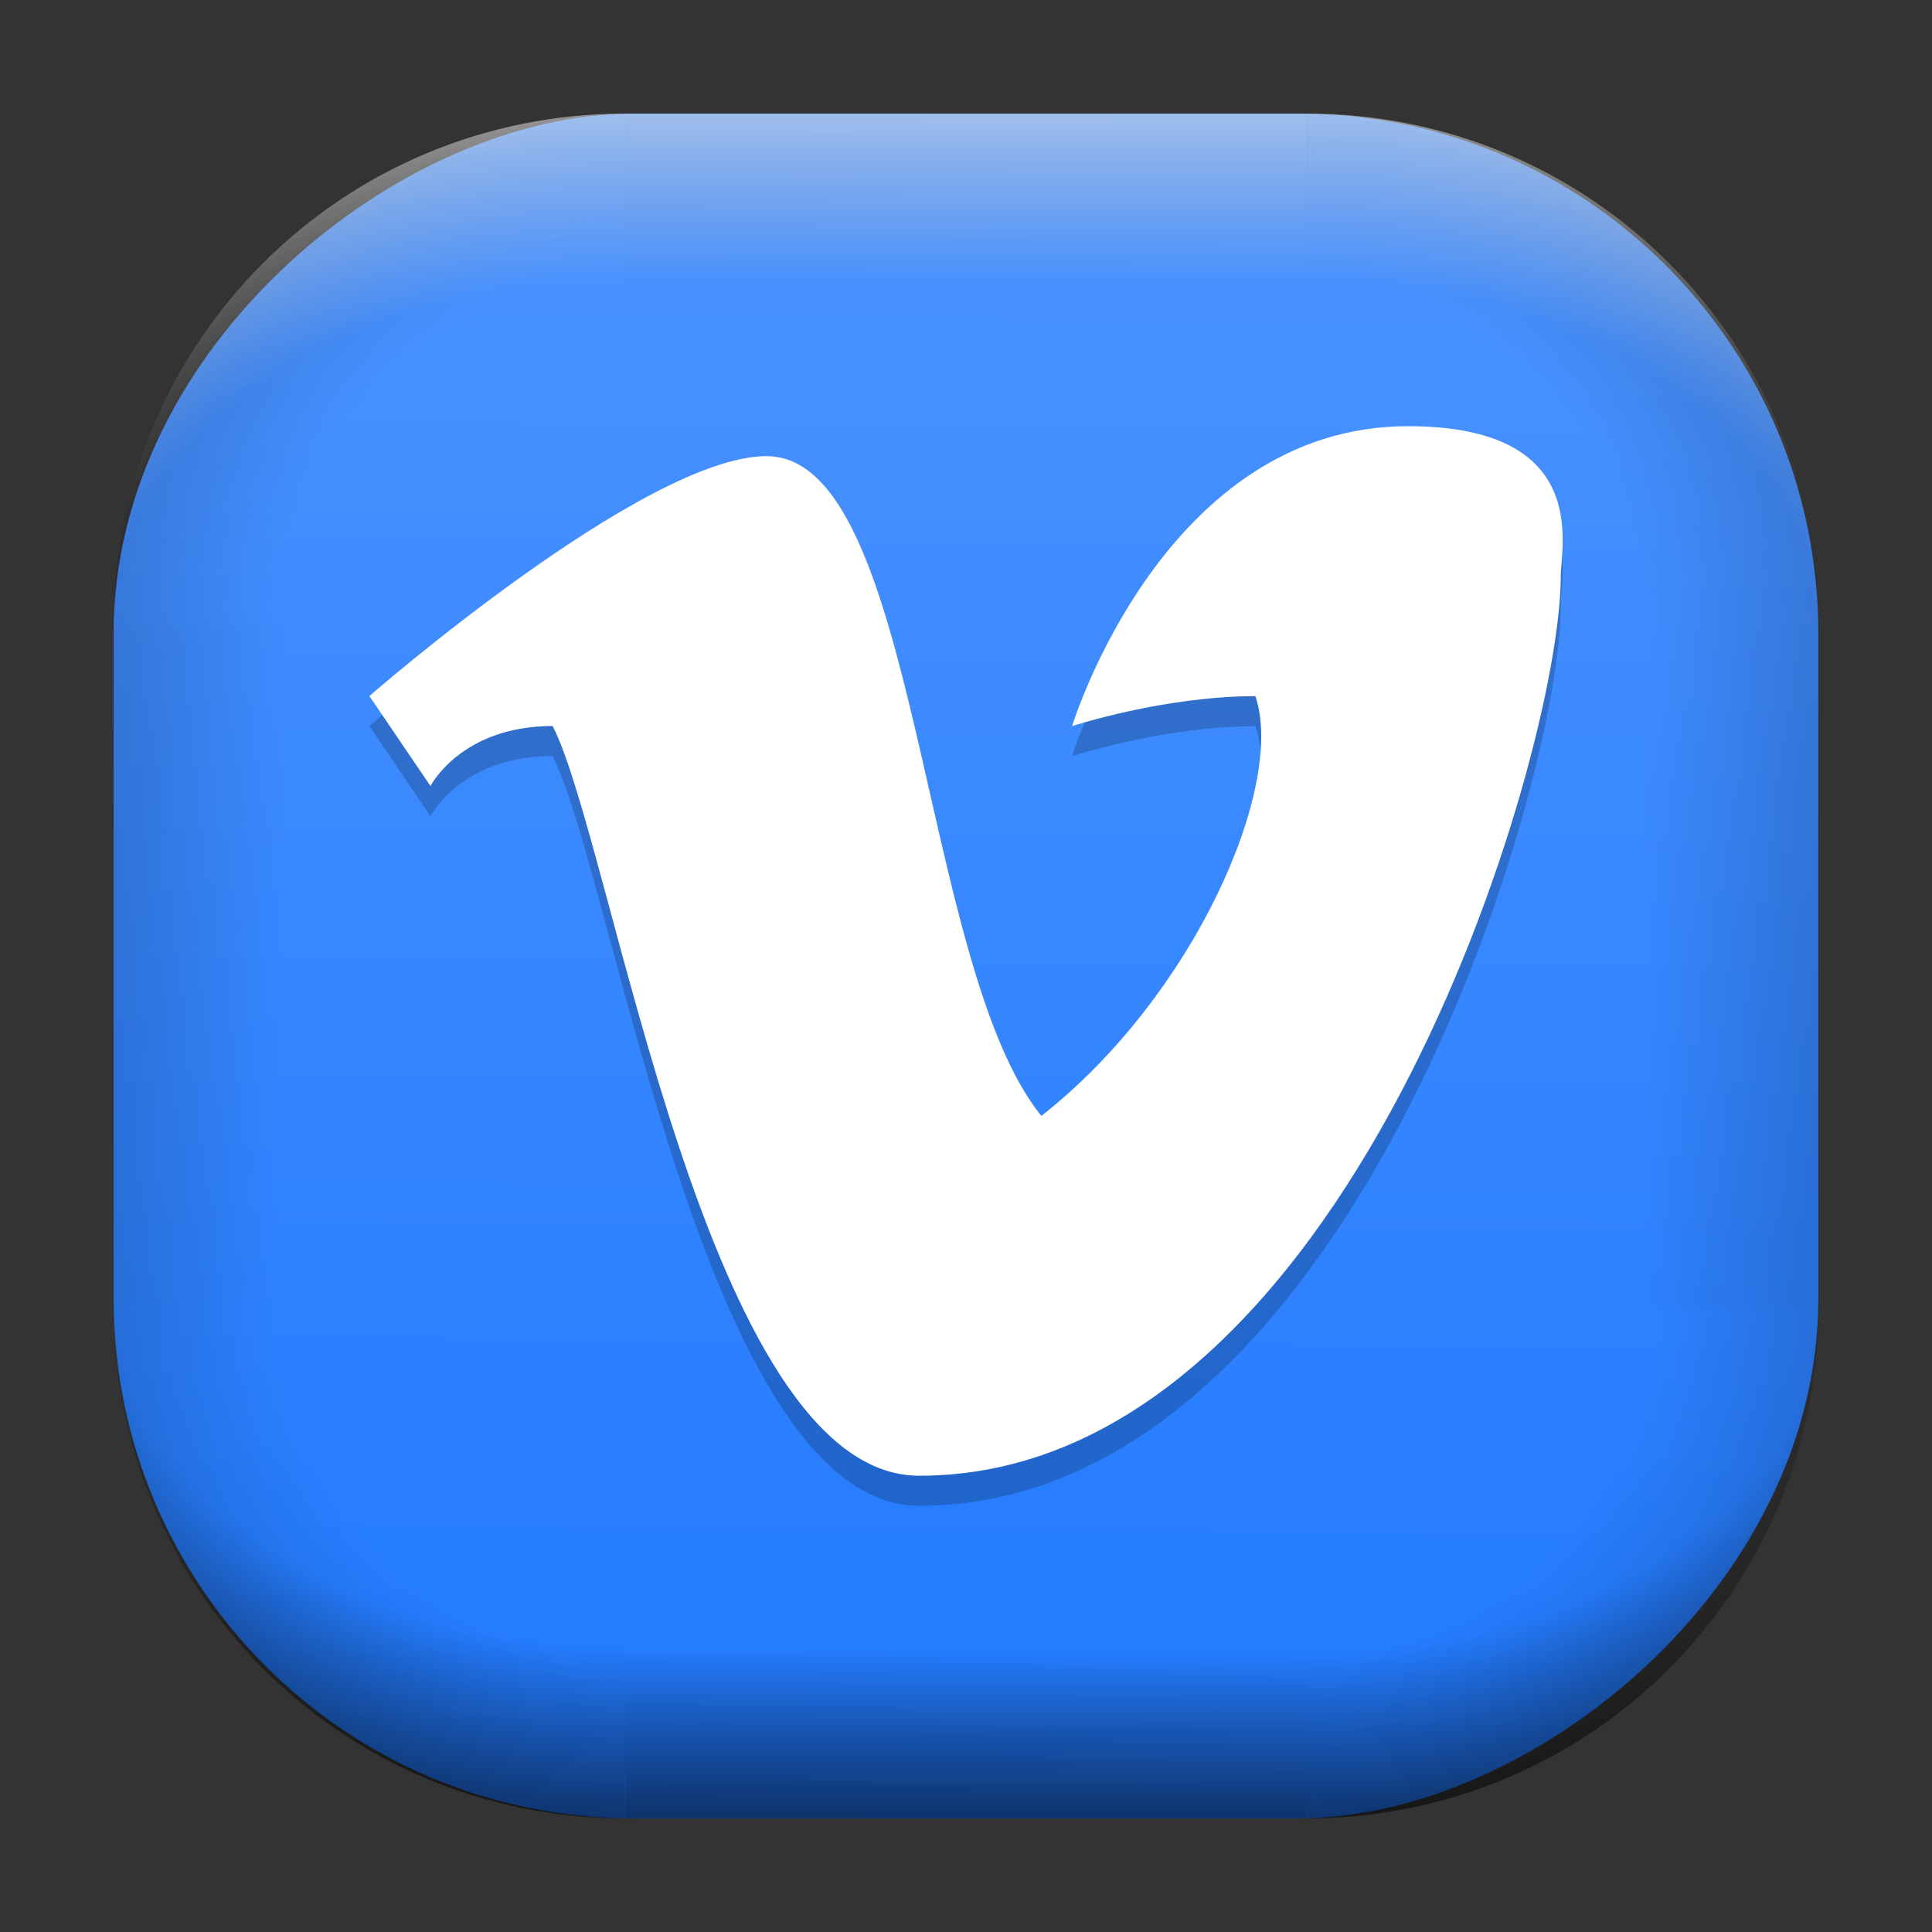 <?xml version="1.0" encoding="UTF-8" standalone="no"?>
<svg
   width="68"
   height="68"
   viewBox="0 0 17.992 17.992"
   version="1.1"
   id="svg1114"
   inkscape:version="1.3.2 (091e20ef0f, 2023-11-25)"
   sodipodi:docname="vimeo.svg"
   xmlns:inkscape="http://www.inkscape.org/namespaces/inkscape"
   xmlns:sodipodi="http://sodipodi.sourceforge.net/DTD/sodipodi-0.dtd"
   xmlns:xlink="http://www.w3.org/1999/xlink"
   xmlns="http://www.w3.org/2000/svg"
   xmlns:svg="http://www.w3.org/2000/svg"
   xmlns:rdf="http://www.w3.org/1999/02/22-rdf-syntax-ns#"
   xmlns:cc="http://creativecommons.org/ns#"
   xmlns:dc="http://purl.org/dc/elements/1.1/">
  <rect x="0" y="0" width="17.992" height="17.992" fill="#333333" stroke="none"/>
  <style
     type="text/css"
     id="current-color-scheme">.ColorScheme-Highlight { color:#5599ff; }
</style>
  <defs
     id="defs1108">
    <linearGradient
       id="linearGradient12"
       inkscape:collect="always">
      <stop
         style="stop-color:#ffffff;stop-opacity:0;"
         offset="0"
         id="stop10" />
      <stop
         id="stop11"
         offset="0.659"
         style="stop-color:#ffffff;stop-opacity:0" />
      <stop
         style="stop-color:#ffffff;stop-opacity:1;"
         offset="1"
         id="stop12" />
    </linearGradient>
    <linearGradient
       id="linearGradient9"
       inkscape:collect="always">
      <stop
         style="stop-color:#000000;stop-opacity:0;"
         offset="0"
         id="stop1" />
      <stop
         id="stop8"
         offset="0.661"
         style="stop-color:#000000;stop-opacity:0" />
      <stop
         style="stop-color:#000000;stop-opacity:1;"
         offset="1"
         id="stop9" />
    </linearGradient>
    <linearGradient
       id="linearGradient7"
       inkscape:collect="always">
      <stop
         style="stop-color:#000000;stop-opacity:0;"
         offset="0"
         id="stop5" />
      <stop
         id="stop6"
         offset="0.659"
         style="stop-color:#000000;stop-opacity:0" />
      <stop
         style="stop-color:#000000;stop-opacity:1;"
         offset="1"
         id="stop7" />
    </linearGradient>
    <linearGradient
       id="linearGradient4"
       inkscape:collect="always">
      <stop
         style="stop-color:#000000;stop-opacity:0;"
         offset="0"
         id="stop2" />
      <stop
         id="stop3"
         offset="0.671"
         style="stop-color:#000000;stop-opacity:0" />
      <stop
         style="stop-color:#000000;stop-opacity:1;"
         offset="1"
         id="stop4" />
    </linearGradient>
    <linearGradient
       inkscape:collect="always"
       id="linearGradient899">
      <stop
         style="stop-color:#4d94ff;stop-opacity:1;"
         offset="0"
         id="stop895" />
      <stop
         style="stop-color:#2079ff;stop-opacity:1;"
         offset="1"
         id="stop897" />
    </linearGradient>
    <linearGradient
       id="linearGradient1167"
       x1="40.752"
       x2="40.752"
       y1="28.508"
       y2="17.206"
       gradientUnits="userSpaceOnUse">
      <stop
         style="stop-color:#84fb6e;stop-opacity:1"
         stop-color="#0ab816"
         offset="0"
         id="stop1163" />
      <stop
         style="stop-color:#0dd41a;stop-opacity:1"
         stop-color="#0cf36c"
         offset="1"
         id="stop1165" />
    </linearGradient>
    <linearGradient
       id="cornerBevel"
       inkscape:collect="always">
      <stop
         style="stop-color:#000000;stop-opacity:0;"
         offset="0"
         id="stop2663" />
      <stop
         id="stop2671"
         offset="0.667"
         style="stop-color:#000000;stop-opacity:0" />
      <stop
         style="stop-color:#000000;stop-opacity:1;"
         offset="1"
         id="stop2661" />
    </linearGradient>
    <linearGradient
       id="bevel"
       inkscape:collect="always">
      <stop
         id="stop2685"
         offset="0"
         style="stop-color:#000000;stop-opacity:1;" />
      <stop
         id="stop2687"
         offset="1"
         style="stop-color:#000000;stop-opacity:0;" />
    </linearGradient>
    <linearGradient
       id="highlightCorner"
       inkscape:collect="always">
      <stop
         style="stop-color:#ffffff;stop-opacity:0;"
         offset="0"
         id="stop2613" />
      <stop
         id="stop2621"
         offset="0.667"
         style="stop-color:#ffffff;stop-opacity:0" />
      <stop
         style="stop-color:#ffffff;stop-opacity:1;"
         offset="1"
         id="stop2611" />
    </linearGradient>
    <linearGradient
       inkscape:collect="always"
       id="highlight">
      <stop
         style="stop-color:#ffffff;stop-opacity:1;"
         offset="0"
         id="stop2921" />
      <stop
         style="stop-color:#ffffff;stop-opacity:0;"
         offset="1"
         id="stop2923" />
    </linearGradient>
    <radialGradient
       inkscape:collect="always"
       xlink:href="#highlightCorner"
       id="radialGradient15"
       gradientUnits="userSpaceOnUse"
       gradientTransform="matrix(0.043,-12.079,17.934,0.064,14.524,-50.374)"
       cx="-4.58"
       cy="-0.502"
       fx="-4.58"
       fy="-0.502"
       r="0.397" />
    <linearGradient
       inkscape:collect="always"
       xlink:href="#highlight"
       id="linearGradient15"
       gradientUnits="userSpaceOnUse"
       x1="-3.845"
       y1="-1.153"
       x2="-3.845"
       y2="-0.895"
       gradientTransform="matrix(6.092,0,0,6.092,32.229,7.154)" />
    <radialGradient
       inkscape:collect="always"
       xlink:href="#linearGradient12"
       id="radialGradient17"
       gradientUnits="userSpaceOnUse"
       gradientTransform="matrix(-0.022,-12.045,-17.968,0.034,1.664,-50.223)"
       cx="-4.575"
       cy="-0.553"
       fx="-4.575"
       fy="-0.553"
       r="0.397" />
    <radialGradient
       inkscape:collect="always"
       xlink:href="#linearGradient7"
       id="radialGradient18"
       gradientUnits="userSpaceOnUse"
       gradientTransform="matrix(0.065,12.1,17.934,-0.096,14.61,64.748)"
       cx="-4.428"
       cy="-0.501"
       fx="-4.428"
       fy="-0.501"
       r="0.397" />
    <linearGradient
       inkscape:collect="always"
       xlink:href="#bevel"
       id="linearGradient18"
       gradientUnits="userSpaceOnUse"
       x1="-3.842"
       y1="-1.451"
       x2="-3.841"
       y2="-1.197"
       gradientTransform="matrix(6.092,0,0,6.092,32.229,-7.154)" />
    <radialGradient
       inkscape:collect="always"
       xlink:href="#linearGradient4"
       id="radialGradient20"
       gradientUnits="userSpaceOnUse"
       gradientTransform="matrix(-0.01,11.991,-17.967,-0.015,1.735,64.306)"
       cx="-4.424"
       cy="-0.55"
       fx="-4.424"
       fy="-0.55"
       r="0.397" />
    <radialGradient
       inkscape:collect="always"
       xlink:href="#cornerBevel"
       id="radialGradient25"
       gradientUnits="userSpaceOnUse"
       gradientTransform="matrix(12.185,0,0,12.185,59.631,10.378)"
       cx="-4.457"
       cy="-0.449"
       fx="-4.457"
       fy="-0.449"
       r="0.397" />
    <linearGradient
       inkscape:collect="always"
       xlink:href="#bevel"
       id="linearGradient25"
       gradientUnits="userSpaceOnUse"
       x1="-3.849"
       y1="-1.146"
       x2="-3.846"
       y2="-0.891"
       gradientTransform="matrix(6.092,0,0,6.092,32.229,7.154)" />
    <radialGradient
       inkscape:collect="always"
       xlink:href="#cornerBevel"
       id="radialGradient29"
       gradientUnits="userSpaceOnUse"
       gradientTransform="matrix(0,-12.185,12.185,0,11.274,-44.428)"
       cx="-4.571"
       cy="-0.487"
       fx="-4.571"
       fy="-0.487"
       r="0.397" />
    <radialGradient
       inkscape:collect="always"
       xlink:href="#cornerBevel"
       id="radialGradient30"
       gradientUnits="userSpaceOnUse"
       gradientTransform="matrix(-12.185,-0.049,0.048,-11.942,-43.502,3.852)"
       cx="-4.534"
       cy="-0.603"
       fx="-4.534"
       fy="-0.603"
       r="0.397" />
    <radialGradient
       inkscape:collect="always"
       xlink:href="#linearGradient9"
       id="radialGradient31"
       gradientUnits="userSpaceOnUse"
       gradientTransform="matrix(0,-12.152,11.979,0,18.476,-48.771)"
       cx="-4.418"
       cy="-0.565"
       fx="-4.418"
       fy="-0.565"
       r="0.397" />
    <linearGradient
       inkscape:collect="always"
       xlink:href="#bevel"
       id="linearGradient34"
       gradientUnits="userSpaceOnUse"
       x1="-3.997"
       y1="-1.222"
       x2="-4"
       y2="-0.967"
       gradientTransform="matrix(6.092,0,0,6.092,17.025,8.05)" />
    <linearGradient
       inkscape:collect="always"
       xlink:href="#bevel"
       id="linearGradient35"
       gradientUnits="userSpaceOnUse"
       x1="-4.092"
       y1="-1.449"
       x2="-4.095"
       y2="-1.197"
       gradientTransform="matrix(6.092,0,0,6.092,16.129,-7.154)" />
    <linearGradient
       inkscape:collect="always"
       xlink:href="#bevel"
       id="linearGradient36"
       gradientUnits="userSpaceOnUse"
       x1="-3.873"
       y1="-1.372"
       x2="-3.877"
       y2="-1.116"
       gradientTransform="matrix(6.092,0,0,6.092,31.333,-8.05)" />
    <linearGradient
       id="paint2_linear_77:3-7"
       x1="79.398"
       y1="-197.844"
       x2="82.901"
       y2="-199.978"
       gradientUnits="userSpaceOnUse"
       gradientTransform="matrix(1.925,0,0,1.731,-40.887,399.617)">
      <stop
         stop-color="#EBFAFF"
         stop-opacity="0.1"
         id="stop29-5-7"
         offset="0"
         style="stop-color:#c3c3c3;stop-opacity:1;" />
      <stop
         offset="1"
         stop-color="#70A9FF"
         stop-opacity="0.5"
         id="stop30-0-1"
         style="stop-color:#05c7ff;stop-opacity:0.8;" />
    </linearGradient>
    <linearGradient
       inkscape:collect="always"
       xlink:href="#linearGradient899"
       id="linearGradient926"
       x1="0.989"
       y1="-9.341"
       x2="16.919"
       y2="-9.225"
       gradientUnits="userSpaceOnUse"
       gradientTransform="translate(-0.926,0.476)" />
    <linearGradient
       id="linearGradient1066"
       x1="23.065"
       x2="23.065"
       y1="2.933"
       y2="-9.409"
       gradientUnits="userSpaceOnUse"
       gradientTransform="matrix(2.986,0,0,2.971,-88.076,-6.29)">
      <stop
         stop-color="#da4453"
         offset="0"
         id="stop4230" />
      <stop
         stop-color="#ed1515"
         offset="1"
         id="stop4232" />
    </linearGradient>
    <radialGradient
       inkscape:collect="always"
       xlink:href="#bevel"
       id="radialGradient4486-3"
       gradientUnits="userSpaceOnUse"
       gradientTransform="matrix(0.816,0,0,0.763,0.244,-9.529)"
       cx="2.675"
       cy="4.54"
       r="1.762" />
    <radialGradient
       inkscape:collect="always"
       xlink:href="#bevel"
       id="radialGradient4488-2"
       gradientUnits="userSpaceOnUse"
       gradientTransform="matrix(0.816,0,0,0.763,2.227,-9.529)"
       cx="2.675"
       cy="4.54"
       r="1.762" />
    <radialGradient
       inkscape:collect="always"
       xlink:href="#bevel"
       id="radialGradient4490-9"
       gradientUnits="userSpaceOnUse"
       gradientTransform="matrix(0.816,0,0,0.763,4.201,-9.529)"
       cx="2.675"
       cy="4.54"
       r="1.762" />
    <radialGradient
       id="radialGradient1353-1"
       cx="2.675"
       cy="4.54"
       r="1.762"
       gradientTransform="matrix(3.083,0,0,2.885,23.464,-36.017)"
       gradientUnits="userSpaceOnUse"
       xlink:href="#bevel" />
    <radialGradient
       id="radialGradient1341-2"
       cx="2.675"
       cy="4.54"
       r="1.762"
       gradientTransform="matrix(0.816,0,0,0.763,0.244,-9.927)"
       gradientUnits="userSpaceOnUse"
       xlink:href="#bevel" />
    <radialGradient
       id="radialGradient1345-7"
       cx="2.675"
       cy="4.54"
       r="1.762"
       gradientTransform="matrix(0.816,0,0,0.763,2.227,-9.927)"
       gradientUnits="userSpaceOnUse"
       xlink:href="#bevel" />
    <radialGradient
       id="radialGradient1349-0"
       cx="2.675"
       cy="4.54"
       r="1.762"
       gradientTransform="matrix(0.816,0,0,0.763,4.201,-9.927)"
       gradientUnits="userSpaceOnUse"
       xlink:href="#bevel" />
    <radialGradient
       id="radialGradient1385-9"
       cx="2.675"
       cy="4.54"
       r="1.762"
       gradientTransform="matrix(3.083,0,0,2.885,23.464,-28.611)"
       gradientUnits="userSpaceOnUse"
       xlink:href="#bevel" />
    <radialGradient
       id="radialGradient1405-3"
       cx="2.675"
       cy="4.54"
       r="1.762"
       gradientTransform="matrix(3.083,0,0,2.885,0.921,-21.079)"
       gradientUnits="userSpaceOnUse"
       xlink:href="#bevel" />
    <radialGradient
       id="radialGradient1407-6"
       cx="2.675"
       cy="4.54"
       r="1.762"
       gradientTransform="matrix(3.083,0,0,2.885,8.416,-21.079)"
       gradientUnits="userSpaceOnUse"
       xlink:href="#bevel" />
    <radialGradient
       id="radialGradient1409-0"
       cx="2.675"
       cy="4.54"
       r="1.762"
       gradientTransform="matrix(3.083,0,0,2.885,15.879,-21.079)"
       gradientUnits="userSpaceOnUse"
       xlink:href="#bevel" />
    <radialGradient
       id="radialGradient1411-6"
       cx="2.675"
       cy="4.54"
       r="1.762"
       gradientTransform="matrix(3.083,0,0,2.885,23.464,-21.079)"
       gradientUnits="userSpaceOnUse"
       xlink:href="#bevel" />
  </defs>
  <sodipodi:namedview
     id="base"
     pagecolor="#e2e2e2"
     bordercolor="#666666"
     borderopacity="1.0"
     inkscape:pageopacity="0"
     inkscape:pageshadow="2"
     inkscape:zoom="9.7248729"
     inkscape:cx="32.596827"
     inkscape:cy="37.635453"
     inkscape:document-units="px"
     inkscape:current-layer="layer1"
     inkscape:document-rotation="0"
     showgrid="true"
     units="px"
     inkscape:window-width="1920"
     inkscape:window-height="990"
     inkscape:window-x="0"
     inkscape:window-y="0"
     inkscape:window-maximized="1"
     inkscape:object-paths="true"
     inkscape:snap-grids="true"
     inkscape:snap-intersection-paths="true"
     inkscape:snap-smooth-nodes="true"
     inkscape:snap-midpoints="true"
     inkscape:showpageshadow="2"
     inkscape:pagecheckerboard="0"
     inkscape:deskcolor="#d1d1d1">
    <inkscape:grid
       id="grid2"
       units="px"
       originx="0"
       originy="0"
       spacingx="0.265"
       spacingy="0.265"
       empcolor="#0099e5"
       empopacity="0.302"
       color="#0099e5"
       opacity="0.149"
       empspacing="5"
       dotted="false"
       gridanglex="30"
       gridanglez="30"
       visible="true" />
  </sodipodi:namedview>
  <g
     inkscape:label="Layer 1"
     inkscape:groupmode="layer"
     id="layer1">
    <g
       id="g918"
       transform="translate(0.476,0.926)">
      <rect
         ry="4.836"
         rx="4.836"
         style="fill:url(#linearGradient926);fill-opacity:1;stroke-width:6.092"
         x="0.132"
         y="-16.457"
         width="15.875"
         height="15.875"
         id="use1056"
         transform="rotate(90)"
         class="ColorScheme-Highlight" />
      <path
         d="m 5.345,0.132 c -2.638,0 -4.762,2.124 -4.762,4.762 H 5.345 Z"
         style="opacity:0.15;fill:url(#radialGradient25);fill-opacity:1;stroke-width:6.092"
         id="path20" />
      <rect
         y="0.132"
         x="5.345"
         height="1.587"
         width="6.35"
         id="rect20"
         style="opacity:0.15;fill:url(#linearGradient25);fill-opacity:1;stroke-width:4.836;stroke-linecap:round;stroke-linejoin:round;paint-order:stroke fill markers" />
      <path
         d="m 0.582,11.245 c 0,2.638 2.124,4.762 4.762,4.762 v -4.762 z"
         style="opacity:0.15;fill:url(#radialGradient29);fill-opacity:1;stroke-width:6.092"
         id="use20" />
      <rect
         y="0.582"
         x="-11.245"
         height="1.587"
         width="6.35"
         id="use21"
         style="opacity:0.15;fill:url(#linearGradient34);fill-opacity:1;stroke-width:4.836;stroke-linecap:round;stroke-linejoin:round;paint-order:stroke fill markers"
         transform="rotate(-90)" />
      <path
         d="m 11.695,16.007 c 2.638,0 4.763,-2.124 4.763,-4.762 h -4.763 z"
         style="opacity:0.15;fill:url(#radialGradient30);fill-opacity:1;stroke-width:6.092"
         id="use22" />
      <rect
         y="-16.007"
         x="-11.695"
         height="1.587"
         width="6.35"
         id="use23"
         style="opacity:0.15;fill:url(#linearGradient35);fill-opacity:1;stroke-width:4.836;stroke-linecap:round;stroke-linejoin:round;paint-order:stroke fill markers"
         transform="scale(-1)" />
      <path
         d="m 16.457,4.895 c 0,-2.638 -2.124,-4.762 -4.763,-4.762 V 4.895 Z"
         style="opacity:0.15;fill:url(#radialGradient31);fill-opacity:1;stroke-width:6.092"
         id="use24" />
      <rect
         y="-16.457"
         x="4.895"
         height="1.587"
         width="6.35"
         id="use25"
         style="opacity:0.15;fill:url(#linearGradient36);fill-opacity:1;stroke-width:4.836;stroke-linecap:round;stroke-linejoin:round;paint-order:stroke fill markers"
         transform="rotate(90)" />
      <path
         d="m 5.345,0.132 c -2.638,0 -4.763,2.124 -4.763,4.762 H 5.345 Z"
         style="opacity:0.5;fill:url(#radialGradient15);fill-opacity:1;stroke-width:6.092"
         id="path14" />
      <rect
         y="0.132"
         x="5.345"
         height="1.587"
         width="6.35"
         id="rect14"
         style="opacity:0.5;fill:url(#linearGradient15);fill-opacity:1;stroke-width:4.836;stroke-linecap:round;stroke-linejoin:round;paint-order:stroke fill markers" />
      <path
         d="m 11.695,0.132 c 2.638,0 4.763,2.124 4.763,4.762 h -4.763 z"
         style="opacity:0.5;fill:url(#radialGradient17);fill-opacity:1;stroke-width:6.092"
         id="use14" />
      <path
         id="path17"
         style="opacity:0.5;fill:url(#radialGradient18);fill-opacity:1;stroke-width:6.092"
         d="m 5.345,16.007 c -2.638,0 -4.763,-2.124 -4.763,-4.763 h 4.763 z" />
      <rect
         style="opacity:0.5;fill:url(#linearGradient18);fill-opacity:1;stroke-width:4.836;stroke-linecap:round;stroke-linejoin:round;paint-order:stroke fill markers"
         id="rect17"
         width="6.35"
         height="1.587"
         x="5.345"
         y="-16.007"
         transform="scale(1,-1)" />
      <path
         id="use17"
         style="opacity:0.5;fill:url(#radialGradient20);fill-opacity:1;stroke-width:6.092"
         d="m 11.695,16.007 c 2.638,0 4.763,-2.124 4.763,-4.763 h -4.763 z" />
    </g>
    <path
       d="m 3.44,6.762 0.569,0.838 c 0,0 0.284,-0.559 1.138,-0.559 0.569,1.117 1.422,6.982 3.414,6.982 3.983,0 5.974,-6.703 5.974,-8.378 0,-0.279 0.284,-1.396 -1.422,-1.396 -2.276,0 -3.129,2.793 -3.129,2.793 0,0 0.853,-0.279 1.707,-0.279 C 11.974,7.599 11.121,9.554 9.698,10.672 8.56,9.275 8.56,4.527 7.138,4.527 c -1.138,0 -3.698,2.234 -3.698,2.234 z"
       style="opacity:0.2;stroke-width:0.265"
       id="path2-3" />
    <path
       d="m 3.44,6.482 0.569,0.838 c 0,0 0.284,-0.559 1.138,-0.559 0.569,1.117 1.422,6.982 3.414,6.982 3.983,0 5.974,-6.703 5.974,-8.378 0,-0.279 0.284,-1.396 -1.422,-1.396 -2.276,0 -3.129,2.793 -3.129,2.793 0,0 0.853,-0.279 1.707,-0.279 C 11.974,7.32 11.121,9.275 9.698,10.392 8.56,8.996 8.56,4.248 7.138,4.248 c -1.138,0 -3.698,2.234 -3.698,2.234 z"
       style="fill:#ffffff;stroke-width:0.265"
       id="path3" />
    <g
       transform="matrix(1.038,0,0,1.032,1.889,17.239)"
       opacity="0.2"
       id="g4310-9"
       style="stroke-width:0.831">
      <path
         transform="translate(0,-4.754)"
         d="M 1.905,5.712 2.69,6.498 H 5.428 V 5.845 L 3.605,4.021"
         fill="url(#radialGradient1341)"
         opacity="1"
         style="fill:url(#radialGradient4486-3);stroke-width:0.831;paint-order:normal"
         id="path4286-7" />
      <path
         transform="translate(0,-4.754)"
         d="M 4.29,5.712 5.076,6.498 H 7.814 V 5.845 L 5.99,4.021"
         fill="url(#radialGradient1345)"
         opacity="1"
         style="fill:url(#radialGradient4488-2);stroke-width:0.831;paint-order:normal"
         id="path4288-3" />
      <path
         transform="translate(0,-4.754)"
         d="M 6.665,5.712 7.451,6.498 H 10.189 V 5.845 L 8.365,4.021"
         fill="url(#radialGradient1349)"
         opacity="1"
         style="fill:url(#radialGradient4490-9);stroke-width:0.831;paint-order:normal"
         id="path4290-6" />
      <path
         transform="matrix(0.265,0,0,0.265,0,-4.754)"
         d="m 40.738,15.199 -6.424,6.391 2.969,2.969 H 44 v -6.098 z"
         fill="url(#radialGradient1353)"
         opacity="1"
         style="fill:url(#radialGradient1353-1);stroke-width:0.831;paint-order:normal"
         id="path4292-1" />
      <path
         transform="translate(0,-2.397)"
         d="M 1.905,5.712 2.69,6.498 H 5.428 V 5.845 L 3.605,4.021"
         fill="url(#radialGradient1341)"
         opacity="1"
         style="fill:url(#radialGradient1341-2);stroke-width:0.831;paint-order:normal"
         id="path4294-2" />
      <path
         transform="translate(0,-2.397)"
         d="M 4.29,5.712 5.076,6.498 H 7.814 V 5.845 L 5.99,4.021"
         fill="url(#radialGradient1345)"
         opacity="1"
         style="fill:url(#radialGradient1345-7);stroke-width:0.831;paint-order:normal"
         id="path4296-9" />
      <path
         transform="translate(0,-2.397)"
         d="M 6.665,5.712 7.451,6.498 H 10.189 V 5.845 L 8.365,4.021"
         fill="url(#radialGradient1349)"
         opacity="1"
         style="fill:url(#radialGradient1349-0);stroke-width:0.831;paint-order:normal"
         id="path4298-3" />
      <path
         transform="matrix(0.265,0,0,0.265,0,-4.754)"
         d="m 40.738,24.107 -6.424,6.391 2.969,2.969 H 44 v -6.098 z"
         fill="url(#radialGradient1385)"
         opacity="1"
         style="fill:url(#radialGradient1385-9);stroke-width:0.831;paint-order:normal"
         id="path4300-1" />
      <path
         transform="matrix(0.265,0,0,0.265,0,-4.754)"
         d="m 13.623,33.166 -6.424,6.391 3.434,3.434 C 10.7,42.992 10.766,43 10.834,43 h 11 l -1.316,-2.941 z"
         fill="url(#radialGradient1405)"
         opacity="1"
         style="fill:url(#radialGradient1405-3);stroke-width:0.831;paint-order:normal"
         id="path4302-9" />
      <path
         transform="matrix(0.265,0,0,0.265,0,-4.754)"
         d="M 22.639,33.166 16.215,39.557 19.658,43 H 30.848 L 29.531,40.059 Z"
         fill="url(#radialGradient1407)"
         opacity="1"
         style="fill:url(#radialGradient1407-6);stroke-width:0.831;paint-order:normal"
         id="path4304-4" />
      <path
         transform="matrix(0.265,0,0,0.265,0,-4.754)"
         d="M 31.615,33.166 25.191,39.557 28.635,43 h 8.531 c 0.866,0 1.692,-0.167 2.453,-0.459 l -1.111,-2.482 z"
         fill="url(#radialGradient1409)"
         opacity="1"
         style="fill:url(#radialGradient1409-0);stroke-width:0.831;paint-order:normal"
         id="path4306-7" />
      <path
         transform="matrix(0.265,0,0,0.265,0,-4.754)"
         d="m 40.738,33.166 -6.424,6.391 3.416,3.416 c 3.437,-0.279 6.134,-3.078 6.258,-6.559 z"
         fill="url(#radialGradient1411)"
         opacity="1"
         style="fill:url(#radialGradient1411-6);stroke-width:0.831;paint-order:normal"
         id="path4308-8" />
    </g>
  </g>
</svg>
